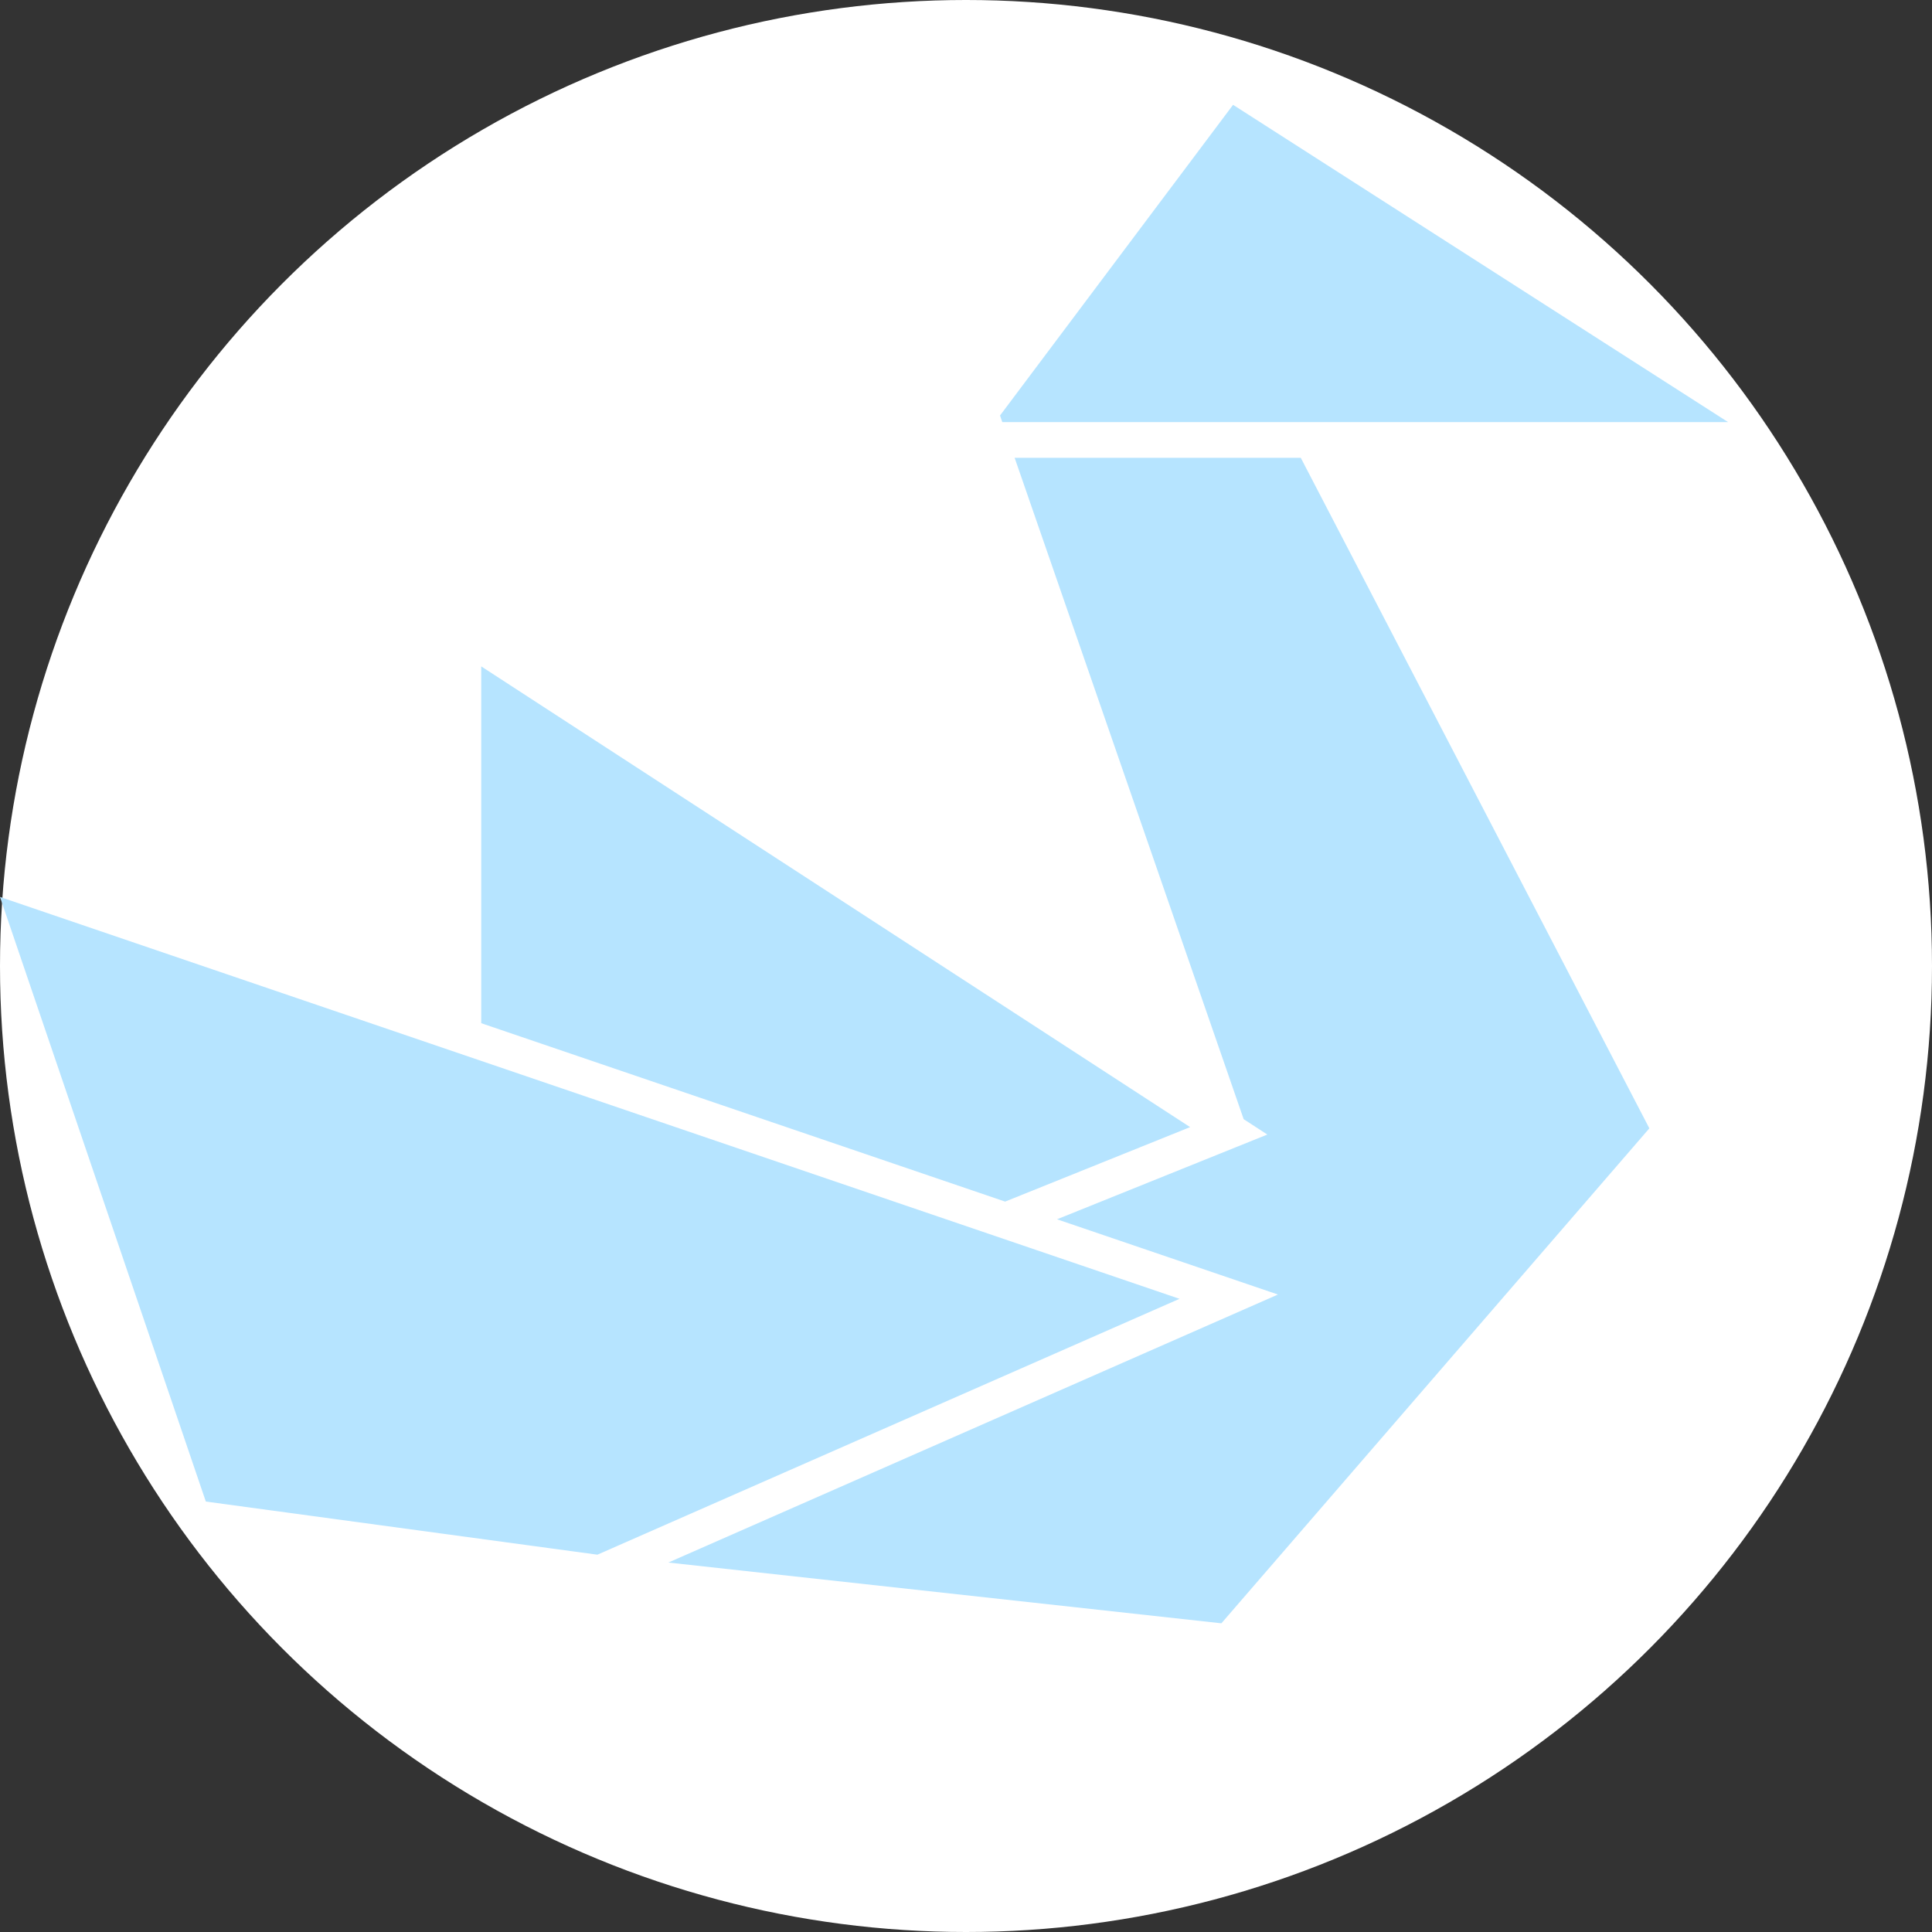 <?xml version="1.0" encoding="iso-8859-1"?>
<!-- Uploaded to: SVG Repo, www.svgrepo.com, Generator: SVG Repo Mixer Tools -->
<!DOCTYPE svg PUBLIC "-//W3C//DTD SVG 1.1//EN" "http://www.w3.org/Graphics/SVG/1.1/DTD/svg11.dtd">
<svg fill="#b6e4ff" version="1.1" id="Capa_1" xmlns="http://www.w3.org/2000/svg" xmlns:xlink="http://www.w3.org/1999/xlink" 
	 width="800px" height="800px" viewBox="0 0 400 400" preserveAspectRatio="xMidYMid meet"
	 xml:space="preserve">
	
	<rect x="0" y="0" width="400" height="400" fill="#333333" stroke="none"/>
	
	<!-- Reduce the radius to fit inside the viewBox -->
	<circle cx="200" cy="200" r="200" fill="white"/>
<g>
	<g>
		<path d="M246.401,233.358l-38.299,15.42L99.635,211.843v-73.874L246.401,233.358z M138.375,323.508l126.209-55.49l-45.738-15.576
			l43.541-17.546l-4.9-3.183L210.072,94.788h59.243l72.166,138.822l-88.606,102.478L138.375,323.508z M357.79,87.396H207.514
			l-0.469-1.372l48.249-64.323L357.79,87.396z M244.203,268.906l-120.519,52.975L42.616,310.88L0,185.704L244.203,268.906z"/>
	</g>
</g>
</svg>